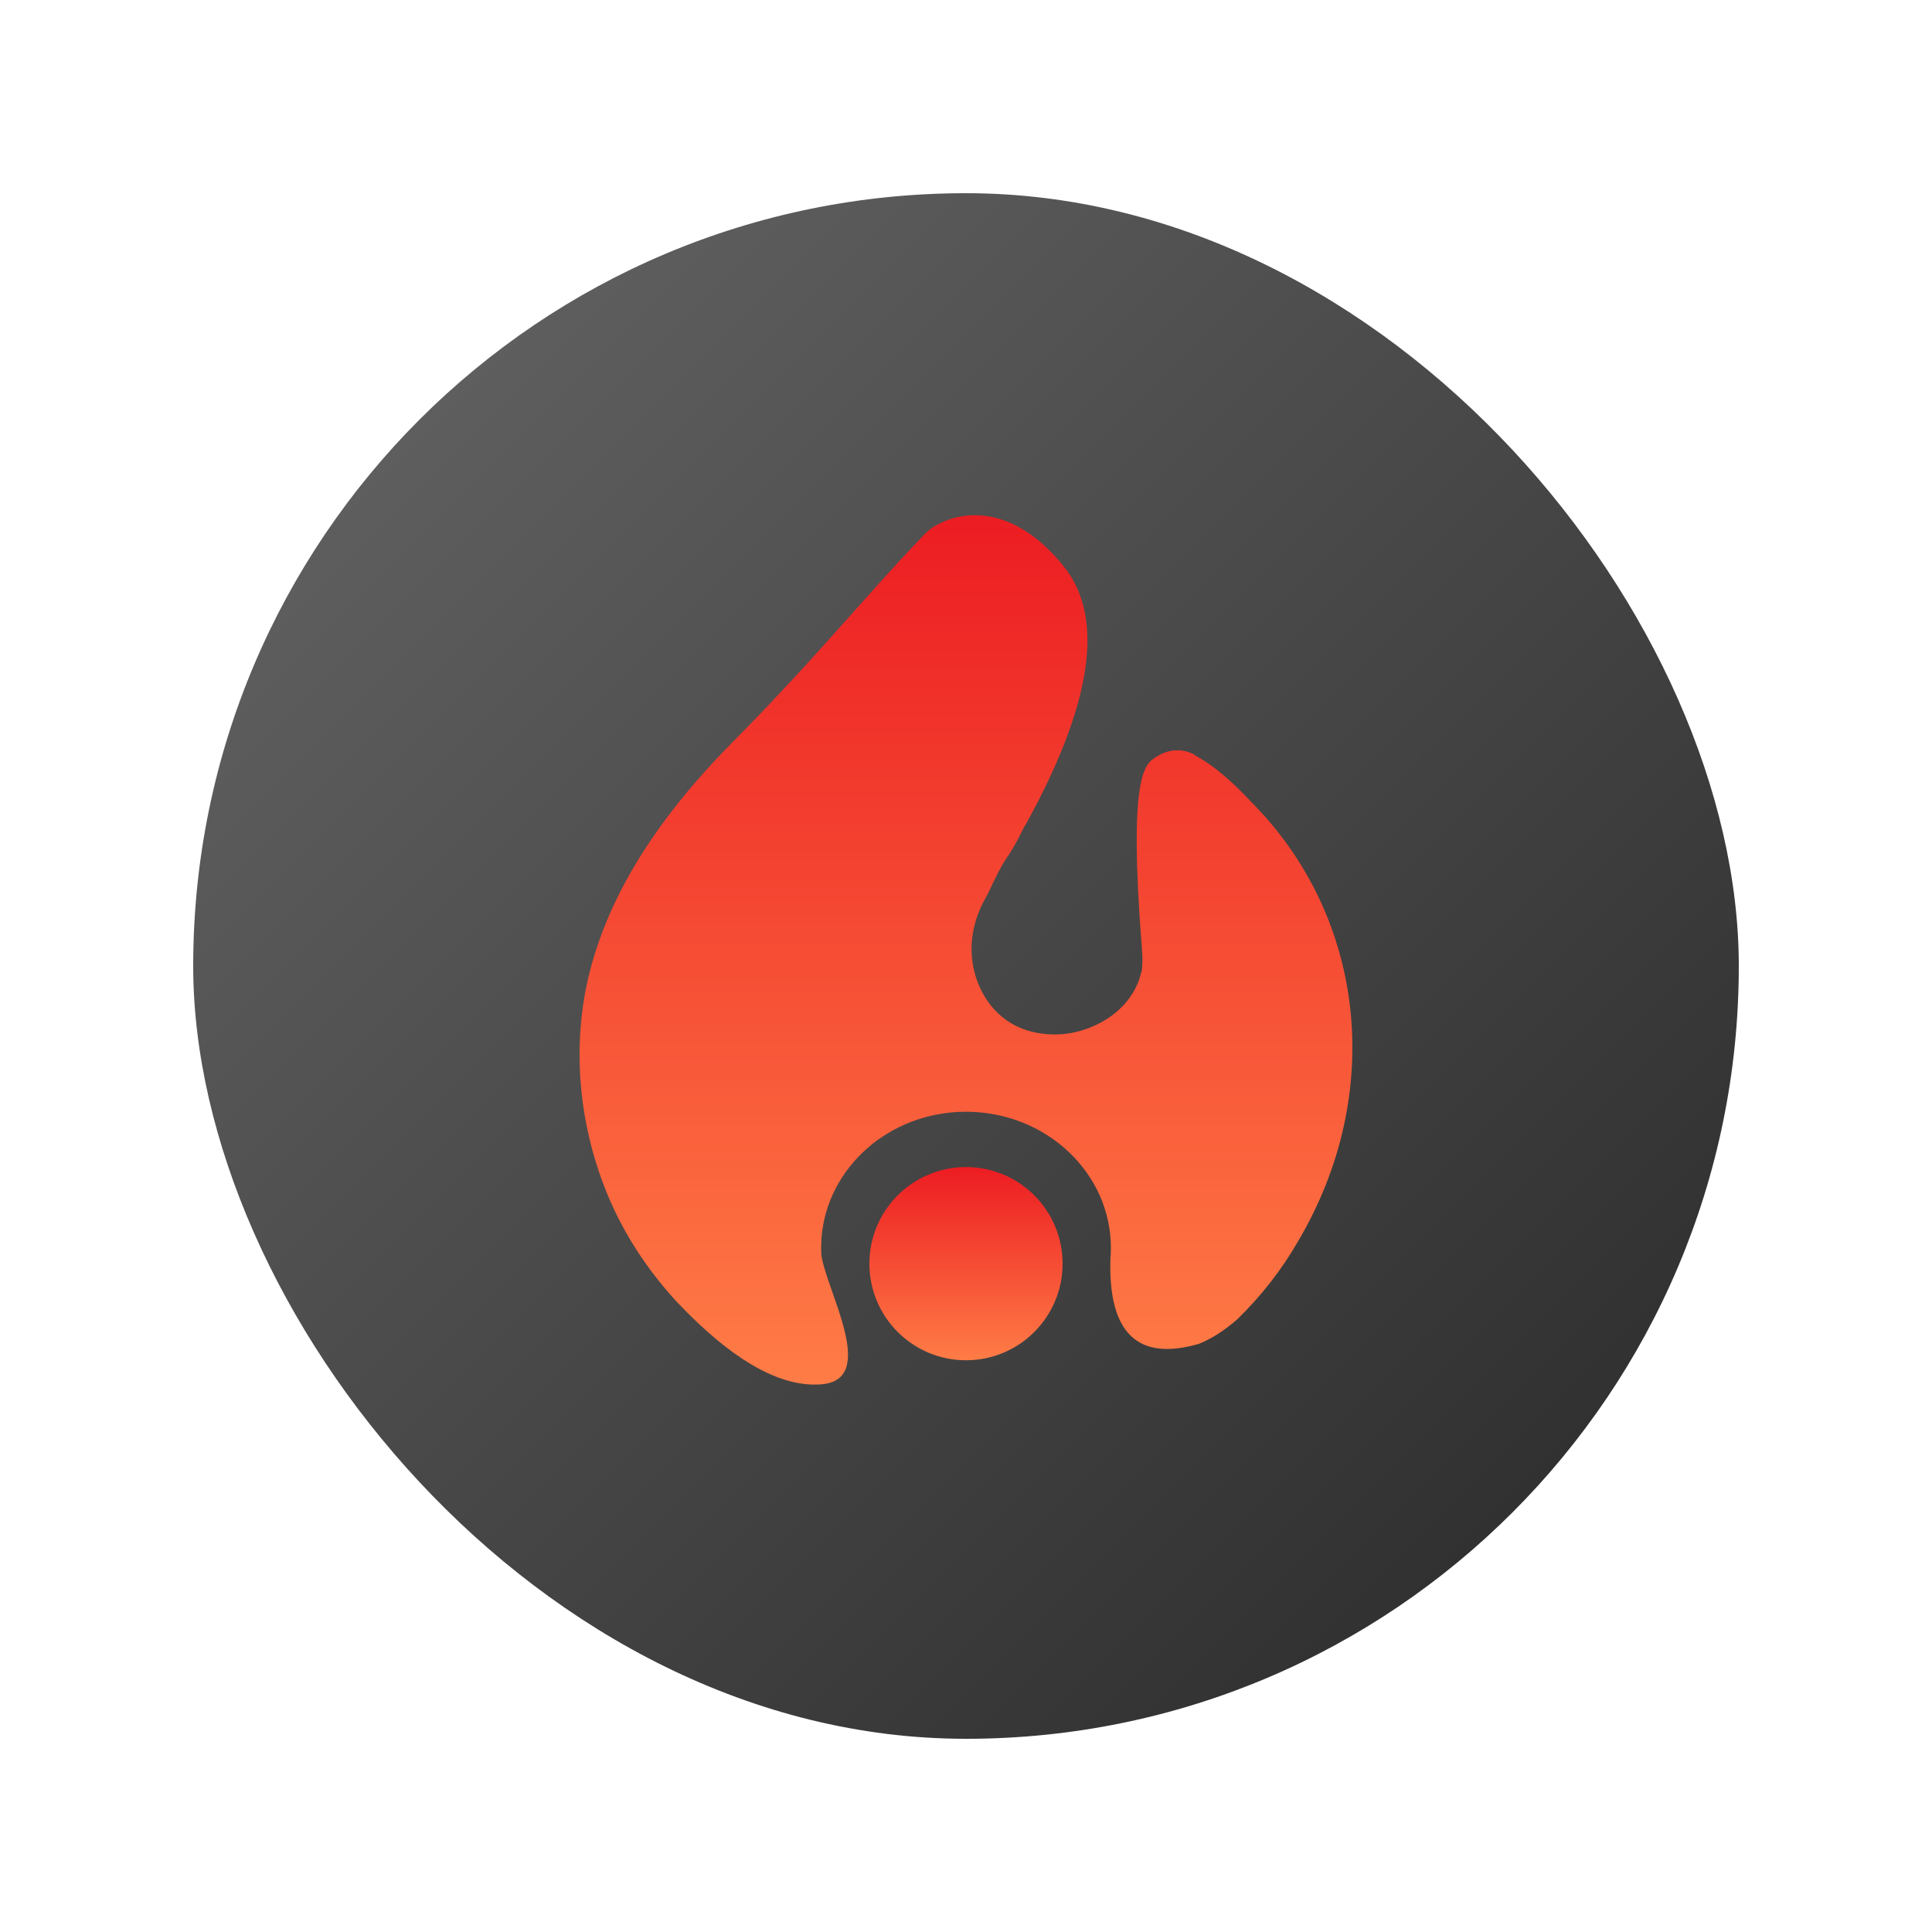 <svg xmlns="http://www.w3.org/2000/svg" width="30" height="30" viewBox="0 0 30 30">
    <defs>
        <linearGradient id="p0u3zaaswa" x1="0%" x2="100%" y1="0%" y2="100%">
            <stop offset="0%" stop-color="#676767"/>
            <stop offset="100%" stop-color="#282828"/>
        </linearGradient>
        <linearGradient id="o2qycwb5sb" x1="50%" x2="50%" y1="-.002%" y2="99.999%">
            <stop offset="0%" stop-color="#EC1C22"/>
            <stop offset="100%" stop-color="#FF7C46"/>
        </linearGradient>
        <linearGradient id="5c3uggshbc" x1="50%" x2="50%" y1="-.002%" y2="99.999%">
            <stop offset="0%" stop-color="#EC1C22"/>
            <stop offset="100%" stop-color="#FF7C46"/>
        </linearGradient>
    </defs>
    <g fill="none" fill-rule="evenodd">
        <g>
            <g transform="translate(-230 -116) translate(230 116)">
                <rect width="24" height="24" x="3" y="3" fill="url(#p0u3zaaswa)" rx="12"/>
                <g fill-rule="nonzero" transform="translate(9 8)">
                    <path fill="url(#o2qycwb5sb)" d="M5.56.146c.441-.244 1.217-.274 1.96.651.642.8.439 2.146-.61 4.037l-.002-.007c-.067.145-.145.288-.231.428-.135.188-.231.396-.327.603-.038.075-.096.17-.134.263-.193.452-.173.942.076 1.357.404.659 1.114.602 1.326.565.405-.07.89-.328 1.072-.835l.042-.145v-.019c0-.03.012-.096.007-.199l-.007-.083v-.019c-.212-2.712.038-2.882.23-2.995.144-.094.315-.123.479-.075l.097.038.02.019c.345.188.633.47.864.715 1.786 1.79 2.093 4.54.73 6.837-.255.443-.574.848-.941 1.205-.197.172-.395.3-.594.38-.949.275-1.406-.163-1.375-1.31.005-.058.008-.117.008-.178 0-1.168-1.007-2.116-2.25-2.116-1.189 0-2.162.867-2.244 1.965l-.006.152v.004l.004.1c.075.56.895 1.945-.004 2.012-.598.045-1.288-.324-2.07-1.106l-.17-.174c-.387-.421-.715-.894-.96-1.405-.5-1.054-.673-2.26-.462-3.409.327-1.714 1.48-3.07 2.363-3.955.557-.565 1.095-1.149 1.613-1.733.393-.437.802-.907 1.228-1.35.026-.03.057-.063.092-.094L5.39.264C5.436.219 5.49.18 5.552.15z"/>
                    <circle cx="6" cy="11.622" r="1.5" fill="url(#5c3uggshbc)"/>
                </g>
            </g>
        </g>
    </g>
</svg>

